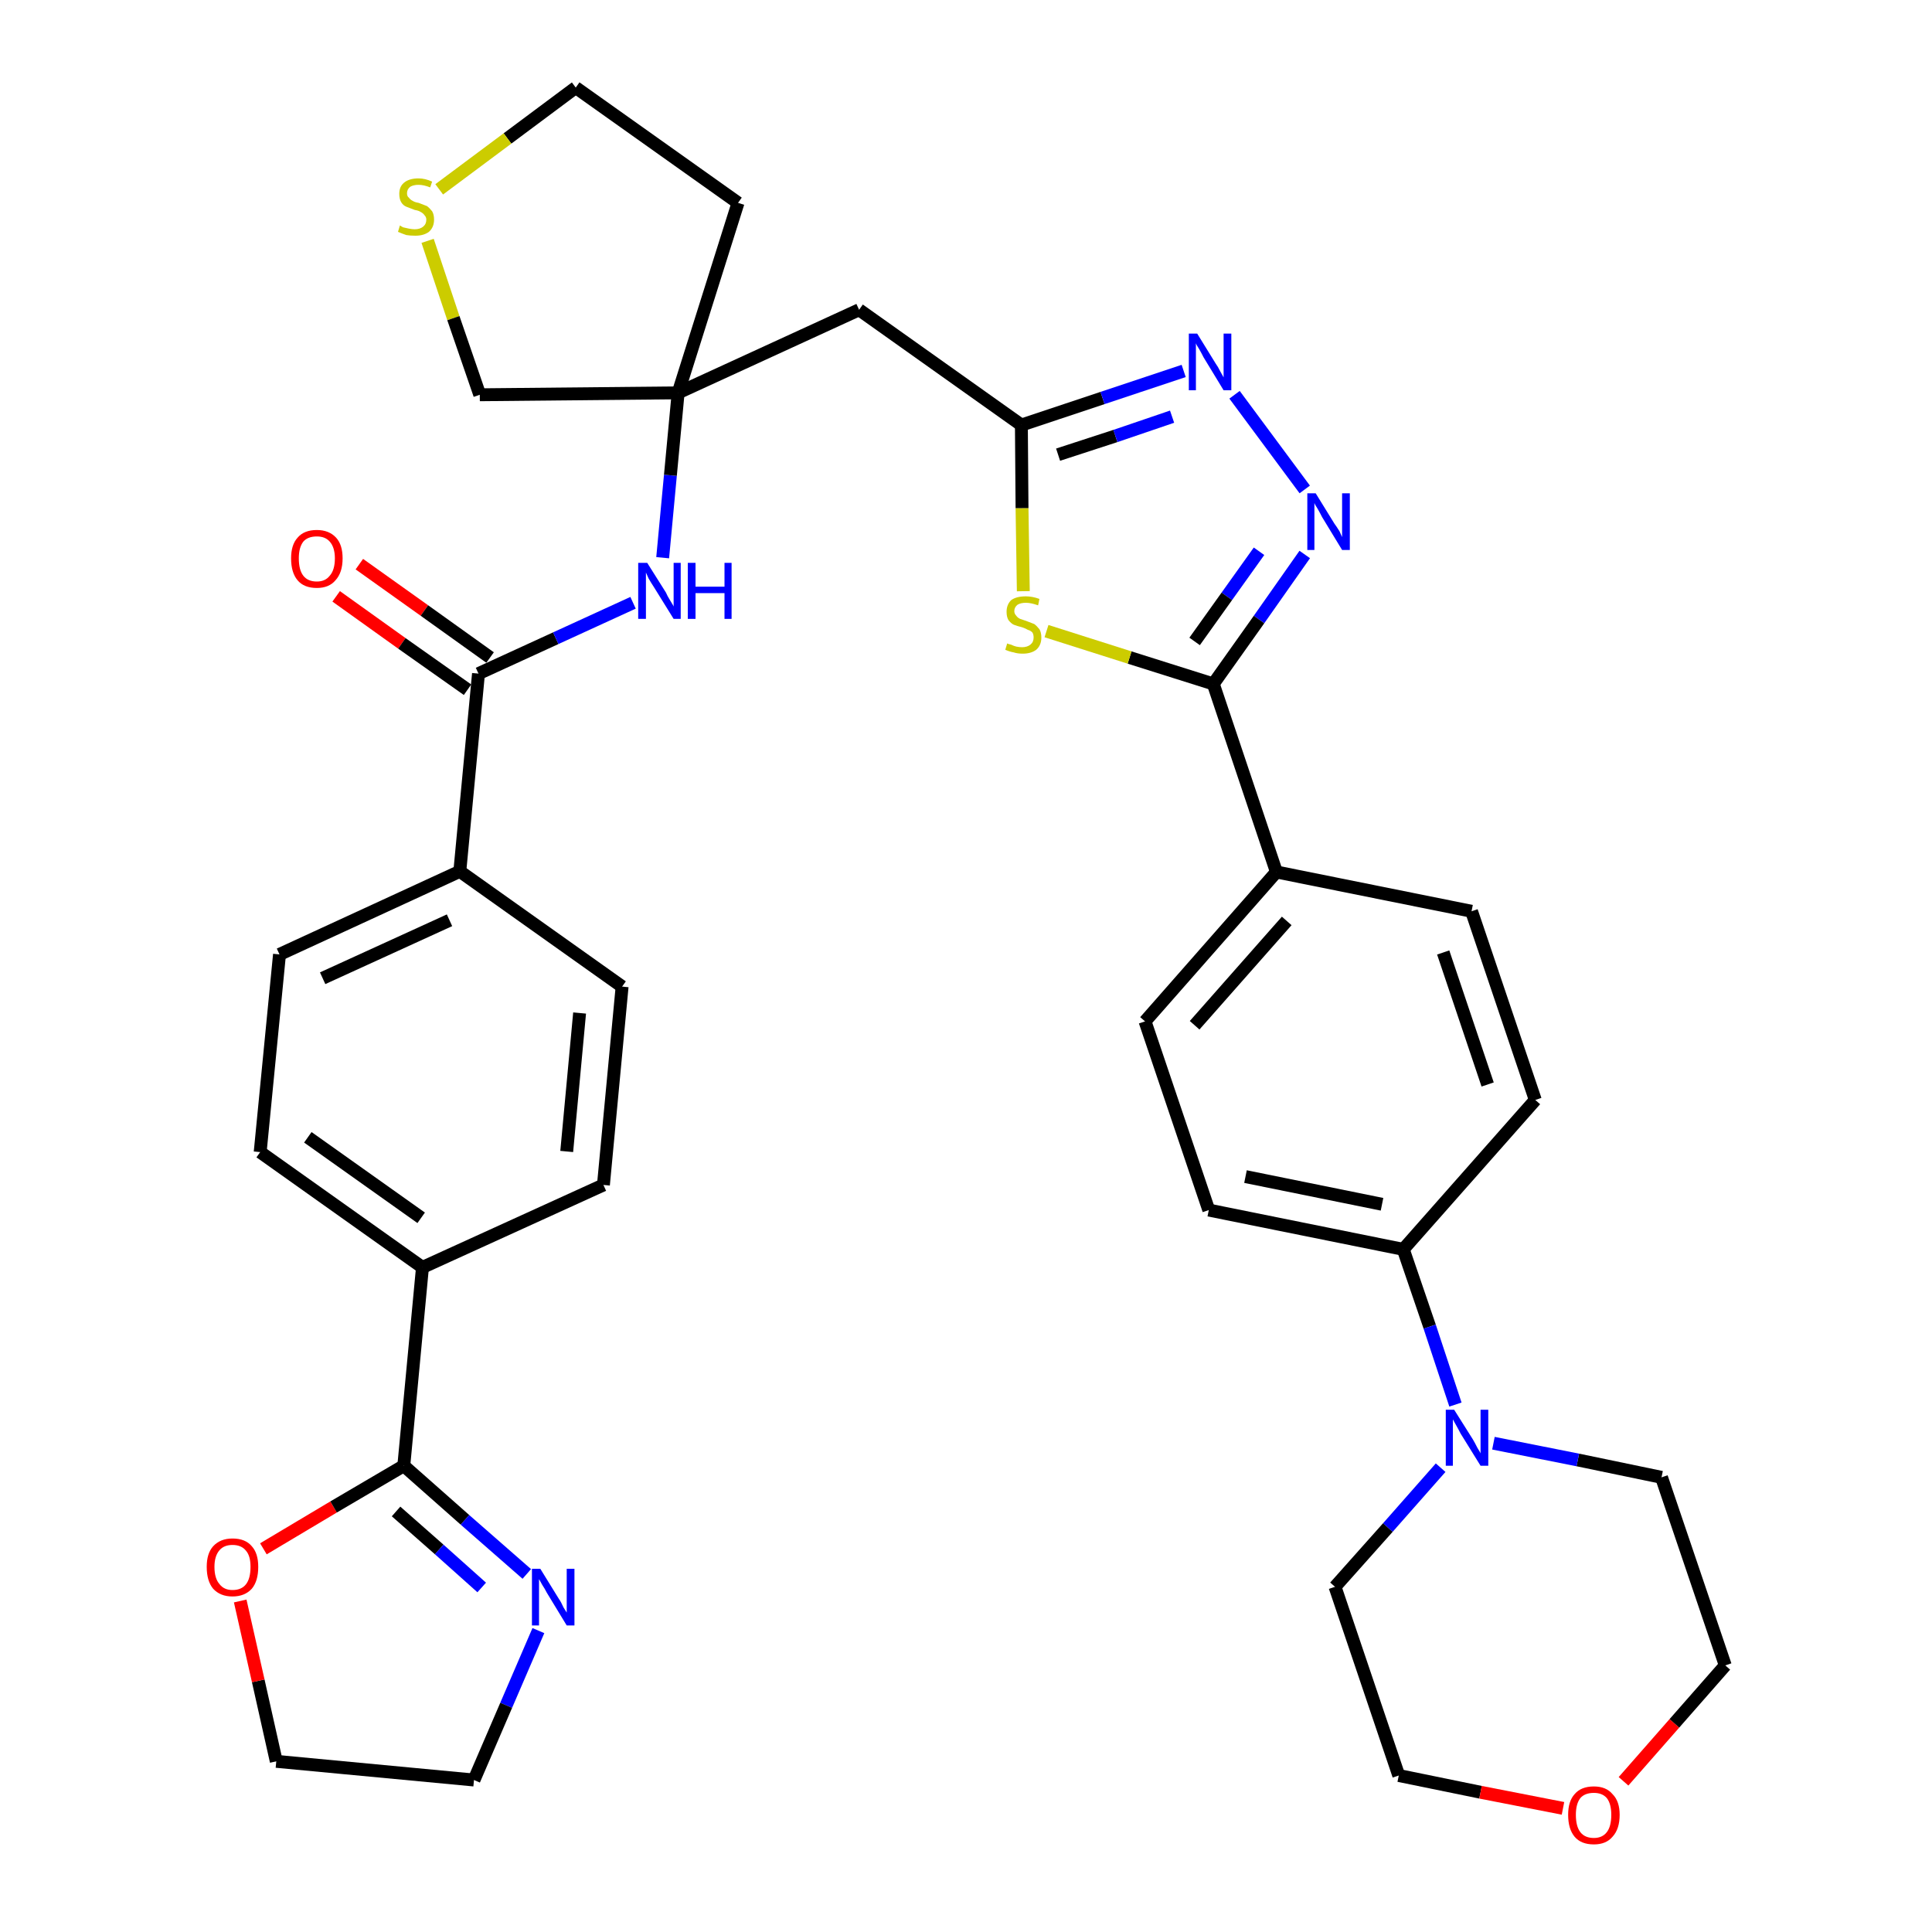 <?xml version='1.0' encoding='iso-8859-1'?>
<svg version='1.1' baseProfile='full'
              xmlns='http://www.w3.org/2000/svg'
                      xmlns:rdkit='http://www.rdkit.org/xml'
                      xmlns:xlink='http://www.w3.org/1999/xlink'
                  xml:space='preserve'
width='300px' height='300px' viewBox='0 0 300 300'>
<!-- END OF HEADER -->
<path class='bond-0 atom-0 atom-1' d='M 52.2,92.6 L 62.4,99.9' style='fill:none;fill-rule:evenodd;stroke:#FF0000;stroke-width:2.0px;stroke-linecap:butt;stroke-linejoin:miter;stroke-opacity:1' />
<path class='bond-0 atom-0 atom-1' d='M 62.4,99.9 L 72.6,107.1' style='fill:none;fill-rule:evenodd;stroke:#000000;stroke-width:2.0px;stroke-linecap:butt;stroke-linejoin:miter;stroke-opacity:1' />
<path class='bond-0 atom-0 atom-1' d='M 55.8,87.6 L 65.9,94.8' style='fill:none;fill-rule:evenodd;stroke:#FF0000;stroke-width:2.0px;stroke-linecap:butt;stroke-linejoin:miter;stroke-opacity:1' />
<path class='bond-0 atom-0 atom-1' d='M 65.9,94.8 L 76.1,102.1' style='fill:none;fill-rule:evenodd;stroke:#000000;stroke-width:2.0px;stroke-linecap:butt;stroke-linejoin:miter;stroke-opacity:1' />
<path class='bond-1 atom-1 atom-2' d='M 74.3,104.6 L 86.3,99.1' style='fill:none;fill-rule:evenodd;stroke:#000000;stroke-width:2.0px;stroke-linecap:butt;stroke-linejoin:miter;stroke-opacity:1' />
<path class='bond-1 atom-1 atom-2' d='M 86.3,99.1 L 98.3,93.6' style='fill:none;fill-rule:evenodd;stroke:#0000FF;stroke-width:2.0px;stroke-linecap:butt;stroke-linejoin:miter;stroke-opacity:1' />
<path class='bond-25 atom-1 atom-26' d='M 74.3,104.6 L 71.4,135.3' style='fill:none;fill-rule:evenodd;stroke:#000000;stroke-width:2.0px;stroke-linecap:butt;stroke-linejoin:miter;stroke-opacity:1' />
<path class='bond-2 atom-2 atom-3' d='M 102.9,86.6 L 104.1,73.8' style='fill:none;fill-rule:evenodd;stroke:#0000FF;stroke-width:2.0px;stroke-linecap:butt;stroke-linejoin:miter;stroke-opacity:1' />
<path class='bond-2 atom-2 atom-3' d='M 104.1,73.8 L 105.3,61.0' style='fill:none;fill-rule:evenodd;stroke:#000000;stroke-width:2.0px;stroke-linecap:butt;stroke-linejoin:miter;stroke-opacity:1' />
<path class='bond-3 atom-3 atom-4' d='M 105.3,61.0 L 133.4,48.1' style='fill:none;fill-rule:evenodd;stroke:#000000;stroke-width:2.0px;stroke-linecap:butt;stroke-linejoin:miter;stroke-opacity:1' />
<path class='bond-21 atom-3 atom-22' d='M 105.3,61.0 L 114.6,31.5' style='fill:none;fill-rule:evenodd;stroke:#000000;stroke-width:2.0px;stroke-linecap:butt;stroke-linejoin:miter;stroke-opacity:1' />
<path class='bond-36 atom-25 atom-3' d='M 74.5,61.3 L 105.3,61.0' style='fill:none;fill-rule:evenodd;stroke:#000000;stroke-width:2.0px;stroke-linecap:butt;stroke-linejoin:miter;stroke-opacity:1' />
<path class='bond-4 atom-4 atom-5' d='M 133.4,48.1 L 158.6,66.0' style='fill:none;fill-rule:evenodd;stroke:#000000;stroke-width:2.0px;stroke-linecap:butt;stroke-linejoin:miter;stroke-opacity:1' />
<path class='bond-5 atom-5 atom-6' d='M 158.6,66.0 L 171.2,61.8' style='fill:none;fill-rule:evenodd;stroke:#000000;stroke-width:2.0px;stroke-linecap:butt;stroke-linejoin:miter;stroke-opacity:1' />
<path class='bond-5 atom-5 atom-6' d='M 171.2,61.8 L 183.8,57.6' style='fill:none;fill-rule:evenodd;stroke:#0000FF;stroke-width:2.0px;stroke-linecap:butt;stroke-linejoin:miter;stroke-opacity:1' />
<path class='bond-5 atom-5 atom-6' d='M 164.3,70.6 L 173.2,67.7' style='fill:none;fill-rule:evenodd;stroke:#000000;stroke-width:2.0px;stroke-linecap:butt;stroke-linejoin:miter;stroke-opacity:1' />
<path class='bond-5 atom-5 atom-6' d='M 173.2,67.7 L 182.0,64.7' style='fill:none;fill-rule:evenodd;stroke:#0000FF;stroke-width:2.0px;stroke-linecap:butt;stroke-linejoin:miter;stroke-opacity:1' />
<path class='bond-38 atom-21 atom-5' d='M 158.9,91.8 L 158.7,78.9' style='fill:none;fill-rule:evenodd;stroke:#CCCC00;stroke-width:2.0px;stroke-linecap:butt;stroke-linejoin:miter;stroke-opacity:1' />
<path class='bond-38 atom-21 atom-5' d='M 158.7,78.9 L 158.6,66.0' style='fill:none;fill-rule:evenodd;stroke:#000000;stroke-width:2.0px;stroke-linecap:butt;stroke-linejoin:miter;stroke-opacity:1' />
<path class='bond-6 atom-6 atom-7' d='M 191.7,61.3 L 202.6,76.0' style='fill:none;fill-rule:evenodd;stroke:#0000FF;stroke-width:2.0px;stroke-linecap:butt;stroke-linejoin:miter;stroke-opacity:1' />
<path class='bond-7 atom-7 atom-8' d='M 202.6,86.1 L 195.5,96.2' style='fill:none;fill-rule:evenodd;stroke:#0000FF;stroke-width:2.0px;stroke-linecap:butt;stroke-linejoin:miter;stroke-opacity:1' />
<path class='bond-7 atom-7 atom-8' d='M 195.5,96.2 L 188.4,106.2' style='fill:none;fill-rule:evenodd;stroke:#000000;stroke-width:2.0px;stroke-linecap:butt;stroke-linejoin:miter;stroke-opacity:1' />
<path class='bond-7 atom-7 atom-8' d='M 195.5,85.6 L 190.5,92.6' style='fill:none;fill-rule:evenodd;stroke:#0000FF;stroke-width:2.0px;stroke-linecap:butt;stroke-linejoin:miter;stroke-opacity:1' />
<path class='bond-7 atom-7 atom-8' d='M 190.5,92.6 L 185.5,99.6' style='fill:none;fill-rule:evenodd;stroke:#000000;stroke-width:2.0px;stroke-linecap:butt;stroke-linejoin:miter;stroke-opacity:1' />
<path class='bond-8 atom-8 atom-9' d='M 188.4,106.2 L 198.2,135.4' style='fill:none;fill-rule:evenodd;stroke:#000000;stroke-width:2.0px;stroke-linecap:butt;stroke-linejoin:miter;stroke-opacity:1' />
<path class='bond-20 atom-8 atom-21' d='M 188.4,106.2 L 175.4,102.1' style='fill:none;fill-rule:evenodd;stroke:#000000;stroke-width:2.0px;stroke-linecap:butt;stroke-linejoin:miter;stroke-opacity:1' />
<path class='bond-20 atom-8 atom-21' d='M 175.4,102.1 L 162.5,98.0' style='fill:none;fill-rule:evenodd;stroke:#CCCC00;stroke-width:2.0px;stroke-linecap:butt;stroke-linejoin:miter;stroke-opacity:1' />
<path class='bond-9 atom-9 atom-10' d='M 198.2,135.4 L 177.8,158.6' style='fill:none;fill-rule:evenodd;stroke:#000000;stroke-width:2.0px;stroke-linecap:butt;stroke-linejoin:miter;stroke-opacity:1' />
<path class='bond-9 atom-9 atom-10' d='M 199.8,143.0 L 185.5,159.2' style='fill:none;fill-rule:evenodd;stroke:#000000;stroke-width:2.0px;stroke-linecap:butt;stroke-linejoin:miter;stroke-opacity:1' />
<path class='bond-40 atom-20 atom-9' d='M 228.5,141.5 L 198.2,135.4' style='fill:none;fill-rule:evenodd;stroke:#000000;stroke-width:2.0px;stroke-linecap:butt;stroke-linejoin:miter;stroke-opacity:1' />
<path class='bond-10 atom-10 atom-11' d='M 177.8,158.6 L 187.7,187.9' style='fill:none;fill-rule:evenodd;stroke:#000000;stroke-width:2.0px;stroke-linecap:butt;stroke-linejoin:miter;stroke-opacity:1' />
<path class='bond-11 atom-11 atom-12' d='M 187.7,187.9 L 217.9,194.0' style='fill:none;fill-rule:evenodd;stroke:#000000;stroke-width:2.0px;stroke-linecap:butt;stroke-linejoin:miter;stroke-opacity:1' />
<path class='bond-11 atom-11 atom-12' d='M 193.4,182.7 L 214.6,187.0' style='fill:none;fill-rule:evenodd;stroke:#000000;stroke-width:2.0px;stroke-linecap:butt;stroke-linejoin:miter;stroke-opacity:1' />
<path class='bond-12 atom-12 atom-13' d='M 217.9,194.0 L 222.0,206.0' style='fill:none;fill-rule:evenodd;stroke:#000000;stroke-width:2.0px;stroke-linecap:butt;stroke-linejoin:miter;stroke-opacity:1' />
<path class='bond-12 atom-12 atom-13' d='M 222.0,206.0 L 226.0,218.1' style='fill:none;fill-rule:evenodd;stroke:#0000FF;stroke-width:2.0px;stroke-linecap:butt;stroke-linejoin:miter;stroke-opacity:1' />
<path class='bond-18 atom-12 atom-19' d='M 217.9,194.0 L 238.4,170.8' style='fill:none;fill-rule:evenodd;stroke:#000000;stroke-width:2.0px;stroke-linecap:butt;stroke-linejoin:miter;stroke-opacity:1' />
<path class='bond-13 atom-13 atom-14' d='M 223.7,227.9 L 215.5,237.2' style='fill:none;fill-rule:evenodd;stroke:#0000FF;stroke-width:2.0px;stroke-linecap:butt;stroke-linejoin:miter;stroke-opacity:1' />
<path class='bond-13 atom-13 atom-14' d='M 215.5,237.2 L 207.3,246.4' style='fill:none;fill-rule:evenodd;stroke:#000000;stroke-width:2.0px;stroke-linecap:butt;stroke-linejoin:miter;stroke-opacity:1' />
<path class='bond-41 atom-18 atom-13' d='M 258.0,229.4 L 245.0,226.7' style='fill:none;fill-rule:evenodd;stroke:#000000;stroke-width:2.0px;stroke-linecap:butt;stroke-linejoin:miter;stroke-opacity:1' />
<path class='bond-41 atom-18 atom-13' d='M 245.0,226.7 L 231.9,224.1' style='fill:none;fill-rule:evenodd;stroke:#0000FF;stroke-width:2.0px;stroke-linecap:butt;stroke-linejoin:miter;stroke-opacity:1' />
<path class='bond-14 atom-14 atom-15' d='M 207.3,246.4 L 217.2,275.7' style='fill:none;fill-rule:evenodd;stroke:#000000;stroke-width:2.0px;stroke-linecap:butt;stroke-linejoin:miter;stroke-opacity:1' />
<path class='bond-15 atom-15 atom-16' d='M 217.2,275.7 L 229.9,278.3' style='fill:none;fill-rule:evenodd;stroke:#000000;stroke-width:2.0px;stroke-linecap:butt;stroke-linejoin:miter;stroke-opacity:1' />
<path class='bond-15 atom-15 atom-16' d='M 229.9,278.3 L 242.7,280.8' style='fill:none;fill-rule:evenodd;stroke:#FF0000;stroke-width:2.0px;stroke-linecap:butt;stroke-linejoin:miter;stroke-opacity:1' />
<path class='bond-16 atom-16 atom-17' d='M 252.1,276.6 L 260.0,267.6' style='fill:none;fill-rule:evenodd;stroke:#FF0000;stroke-width:2.0px;stroke-linecap:butt;stroke-linejoin:miter;stroke-opacity:1' />
<path class='bond-16 atom-16 atom-17' d='M 260.0,267.6 L 267.9,258.6' style='fill:none;fill-rule:evenodd;stroke:#000000;stroke-width:2.0px;stroke-linecap:butt;stroke-linejoin:miter;stroke-opacity:1' />
<path class='bond-17 atom-17 atom-18' d='M 267.9,258.6 L 258.0,229.4' style='fill:none;fill-rule:evenodd;stroke:#000000;stroke-width:2.0px;stroke-linecap:butt;stroke-linejoin:miter;stroke-opacity:1' />
<path class='bond-19 atom-19 atom-20' d='M 238.4,170.8 L 228.5,141.5' style='fill:none;fill-rule:evenodd;stroke:#000000;stroke-width:2.0px;stroke-linecap:butt;stroke-linejoin:miter;stroke-opacity:1' />
<path class='bond-19 atom-19 atom-20' d='M 231.0,168.4 L 224.1,147.9' style='fill:none;fill-rule:evenodd;stroke:#000000;stroke-width:2.0px;stroke-linecap:butt;stroke-linejoin:miter;stroke-opacity:1' />
<path class='bond-22 atom-22 atom-23' d='M 114.6,31.5 L 89.4,13.6' style='fill:none;fill-rule:evenodd;stroke:#000000;stroke-width:2.0px;stroke-linecap:butt;stroke-linejoin:miter;stroke-opacity:1' />
<path class='bond-23 atom-23 atom-24' d='M 89.4,13.6 L 78.8,21.5' style='fill:none;fill-rule:evenodd;stroke:#000000;stroke-width:2.0px;stroke-linecap:butt;stroke-linejoin:miter;stroke-opacity:1' />
<path class='bond-23 atom-23 atom-24' d='M 78.8,21.5 L 68.2,29.4' style='fill:none;fill-rule:evenodd;stroke:#CCCC00;stroke-width:2.0px;stroke-linecap:butt;stroke-linejoin:miter;stroke-opacity:1' />
<path class='bond-24 atom-24 atom-25' d='M 66.4,37.4 L 70.4,49.4' style='fill:none;fill-rule:evenodd;stroke:#CCCC00;stroke-width:2.0px;stroke-linecap:butt;stroke-linejoin:miter;stroke-opacity:1' />
<path class='bond-24 atom-24 atom-25' d='M 70.4,49.4 L 74.5,61.3' style='fill:none;fill-rule:evenodd;stroke:#000000;stroke-width:2.0px;stroke-linecap:butt;stroke-linejoin:miter;stroke-opacity:1' />
<path class='bond-26 atom-26 atom-27' d='M 71.4,135.3 L 43.4,148.2' style='fill:none;fill-rule:evenodd;stroke:#000000;stroke-width:2.0px;stroke-linecap:butt;stroke-linejoin:miter;stroke-opacity:1' />
<path class='bond-26 atom-26 atom-27' d='M 69.8,142.9 L 50.1,151.9' style='fill:none;fill-rule:evenodd;stroke:#000000;stroke-width:2.0px;stroke-linecap:butt;stroke-linejoin:miter;stroke-opacity:1' />
<path class='bond-37 atom-36 atom-26' d='M 96.6,153.2 L 71.4,135.3' style='fill:none;fill-rule:evenodd;stroke:#000000;stroke-width:2.0px;stroke-linecap:butt;stroke-linejoin:miter;stroke-opacity:1' />
<path class='bond-27 atom-27 atom-28' d='M 43.4,148.2 L 40.4,178.9' style='fill:none;fill-rule:evenodd;stroke:#000000;stroke-width:2.0px;stroke-linecap:butt;stroke-linejoin:miter;stroke-opacity:1' />
<path class='bond-28 atom-28 atom-29' d='M 40.4,178.9 L 65.6,196.8' style='fill:none;fill-rule:evenodd;stroke:#000000;stroke-width:2.0px;stroke-linecap:butt;stroke-linejoin:miter;stroke-opacity:1' />
<path class='bond-28 atom-28 atom-29' d='M 47.8,176.6 L 65.4,189.1' style='fill:none;fill-rule:evenodd;stroke:#000000;stroke-width:2.0px;stroke-linecap:butt;stroke-linejoin:miter;stroke-opacity:1' />
<path class='bond-29 atom-29 atom-30' d='M 65.6,196.8 L 62.7,227.6' style='fill:none;fill-rule:evenodd;stroke:#000000;stroke-width:2.0px;stroke-linecap:butt;stroke-linejoin:miter;stroke-opacity:1' />
<path class='bond-34 atom-29 atom-35' d='M 65.6,196.8 L 93.7,184.0' style='fill:none;fill-rule:evenodd;stroke:#000000;stroke-width:2.0px;stroke-linecap:butt;stroke-linejoin:miter;stroke-opacity:1' />
<path class='bond-30 atom-30 atom-31' d='M 62.7,227.6 L 72.2,236.0' style='fill:none;fill-rule:evenodd;stroke:#000000;stroke-width:2.0px;stroke-linecap:butt;stroke-linejoin:miter;stroke-opacity:1' />
<path class='bond-30 atom-30 atom-31' d='M 72.2,236.0 L 81.8,244.4' style='fill:none;fill-rule:evenodd;stroke:#0000FF;stroke-width:2.0px;stroke-linecap:butt;stroke-linejoin:miter;stroke-opacity:1' />
<path class='bond-30 atom-30 atom-31' d='M 61.5,234.7 L 68.2,240.6' style='fill:none;fill-rule:evenodd;stroke:#000000;stroke-width:2.0px;stroke-linecap:butt;stroke-linejoin:miter;stroke-opacity:1' />
<path class='bond-30 atom-30 atom-31' d='M 68.2,240.6 L 74.8,246.5' style='fill:none;fill-rule:evenodd;stroke:#0000FF;stroke-width:2.0px;stroke-linecap:butt;stroke-linejoin:miter;stroke-opacity:1' />
<path class='bond-39 atom-34 atom-30' d='M 40.9,240.5 L 51.8,234.0' style='fill:none;fill-rule:evenodd;stroke:#FF0000;stroke-width:2.0px;stroke-linecap:butt;stroke-linejoin:miter;stroke-opacity:1' />
<path class='bond-39 atom-34 atom-30' d='M 51.8,234.0 L 62.7,227.6' style='fill:none;fill-rule:evenodd;stroke:#000000;stroke-width:2.0px;stroke-linecap:butt;stroke-linejoin:miter;stroke-opacity:1' />
<path class='bond-31 atom-31 atom-32' d='M 83.6,253.2 L 78.6,264.8' style='fill:none;fill-rule:evenodd;stroke:#0000FF;stroke-width:2.0px;stroke-linecap:butt;stroke-linejoin:miter;stroke-opacity:1' />
<path class='bond-31 atom-31 atom-32' d='M 78.6,264.8 L 73.6,276.4' style='fill:none;fill-rule:evenodd;stroke:#000000;stroke-width:2.0px;stroke-linecap:butt;stroke-linejoin:miter;stroke-opacity:1' />
<path class='bond-32 atom-32 atom-33' d='M 73.6,276.4 L 42.9,273.5' style='fill:none;fill-rule:evenodd;stroke:#000000;stroke-width:2.0px;stroke-linecap:butt;stroke-linejoin:miter;stroke-opacity:1' />
<path class='bond-33 atom-33 atom-34' d='M 42.9,273.5 L 40.1,261.0' style='fill:none;fill-rule:evenodd;stroke:#000000;stroke-width:2.0px;stroke-linecap:butt;stroke-linejoin:miter;stroke-opacity:1' />
<path class='bond-33 atom-33 atom-34' d='M 40.1,261.0 L 37.3,248.6' style='fill:none;fill-rule:evenodd;stroke:#FF0000;stroke-width:2.0px;stroke-linecap:butt;stroke-linejoin:miter;stroke-opacity:1' />
<path class='bond-35 atom-35 atom-36' d='M 93.7,184.0 L 96.6,153.2' style='fill:none;fill-rule:evenodd;stroke:#000000;stroke-width:2.0px;stroke-linecap:butt;stroke-linejoin:miter;stroke-opacity:1' />
<path class='bond-35 atom-35 atom-36' d='M 88.0,178.8 L 90.0,157.3' style='fill:none;fill-rule:evenodd;stroke:#000000;stroke-width:2.0px;stroke-linecap:butt;stroke-linejoin:miter;stroke-opacity:1' />
<path  class='atom-0' d='M 45.2 86.7
Q 45.2 84.6, 46.2 83.5
Q 47.2 82.3, 49.2 82.3
Q 51.1 82.3, 52.2 83.5
Q 53.2 84.6, 53.2 86.7
Q 53.2 88.9, 52.1 90.1
Q 51.1 91.3, 49.2 91.3
Q 47.2 91.3, 46.2 90.1
Q 45.2 88.9, 45.2 86.7
M 49.2 90.3
Q 50.5 90.3, 51.2 89.4
Q 52.0 88.5, 52.0 86.7
Q 52.0 85.0, 51.2 84.1
Q 50.5 83.3, 49.2 83.3
Q 47.8 83.3, 47.1 84.1
Q 46.4 85.0, 46.4 86.7
Q 46.4 88.5, 47.1 89.4
Q 47.8 90.3, 49.2 90.3
' fill='#FF0000'/>
<path  class='atom-2' d='M 100.5 87.4
L 103.4 92.0
Q 103.6 92.5, 104.1 93.3
Q 104.6 94.1, 104.6 94.2
L 104.6 87.4
L 105.7 87.4
L 105.7 96.1
L 104.6 96.1
L 101.5 91.1
Q 101.1 90.5, 100.7 89.8
Q 100.4 89.1, 100.3 88.9
L 100.3 96.1
L 99.1 96.1
L 99.1 87.4
L 100.5 87.4
' fill='#0000FF'/>
<path  class='atom-2' d='M 106.8 87.4
L 108.0 87.4
L 108.0 91.1
L 112.5 91.1
L 112.5 87.4
L 113.6 87.4
L 113.6 96.1
L 112.5 96.1
L 112.5 92.1
L 108.0 92.1
L 108.0 96.1
L 106.8 96.1
L 106.8 87.4
' fill='#0000FF'/>
<path  class='atom-6' d='M 185.9 51.8
L 188.8 56.5
Q 189.1 56.9, 189.5 57.7
Q 190.0 58.6, 190.0 58.6
L 190.0 51.8
L 191.2 51.8
L 191.2 60.6
L 190.0 60.6
L 186.9 55.5
Q 186.6 54.9, 186.2 54.2
Q 185.8 53.6, 185.7 53.3
L 185.7 60.6
L 184.6 60.6
L 184.6 51.8
L 185.9 51.8
' fill='#0000FF'/>
<path  class='atom-7' d='M 204.3 76.6
L 207.2 81.3
Q 207.5 81.7, 208.0 82.5
Q 208.4 83.4, 208.4 83.4
L 208.4 76.6
L 209.6 76.6
L 209.6 85.4
L 208.4 85.4
L 205.3 80.3
Q 205.0 79.7, 204.6 79.0
Q 204.2 78.4, 204.1 78.1
L 204.1 85.4
L 203.0 85.4
L 203.0 76.6
L 204.3 76.6
' fill='#0000FF'/>
<path  class='atom-13' d='M 225.8 218.9
L 228.7 223.5
Q 229.0 224.0, 229.4 224.8
Q 229.9 225.6, 229.9 225.7
L 229.9 218.9
L 231.1 218.9
L 231.1 227.6
L 229.9 227.6
L 226.8 222.6
Q 226.5 222.0, 226.1 221.3
Q 225.7 220.6, 225.6 220.4
L 225.6 227.6
L 224.5 227.6
L 224.5 218.9
L 225.8 218.9
' fill='#0000FF'/>
<path  class='atom-16' d='M 243.5 281.8
Q 243.5 279.7, 244.5 278.6
Q 245.5 277.4, 247.5 277.4
Q 249.4 277.4, 250.4 278.6
Q 251.5 279.7, 251.5 281.8
Q 251.5 284.0, 250.4 285.2
Q 249.4 286.4, 247.5 286.4
Q 245.5 286.4, 244.5 285.2
Q 243.5 284.0, 243.5 281.8
M 247.5 285.4
Q 248.8 285.4, 249.5 284.5
Q 250.2 283.6, 250.2 281.8
Q 250.2 280.1, 249.5 279.2
Q 248.8 278.4, 247.5 278.4
Q 246.1 278.4, 245.4 279.2
Q 244.7 280.1, 244.7 281.8
Q 244.7 283.6, 245.4 284.5
Q 246.1 285.4, 247.5 285.4
' fill='#FF0000'/>
<path  class='atom-21' d='M 156.4 99.9
Q 156.5 100.0, 157.0 100.1
Q 157.4 100.3, 157.8 100.4
Q 158.3 100.5, 158.7 100.5
Q 159.5 100.5, 160.0 100.1
Q 160.5 99.7, 160.5 99.0
Q 160.5 98.5, 160.3 98.2
Q 160.0 97.9, 159.6 97.8
Q 159.3 97.6, 158.7 97.4
Q 157.9 97.2, 157.4 97.0
Q 157.0 96.8, 156.6 96.3
Q 156.3 95.8, 156.3 95.0
Q 156.3 93.9, 157.0 93.2
Q 157.8 92.6, 159.3 92.6
Q 160.3 92.6, 161.4 93.0
L 161.2 94.0
Q 160.1 93.6, 159.3 93.6
Q 158.5 93.6, 158.0 93.9
Q 157.5 94.3, 157.5 94.9
Q 157.5 95.3, 157.8 95.6
Q 158.0 95.9, 158.4 96.1
Q 158.7 96.2, 159.3 96.4
Q 160.1 96.7, 160.6 96.9
Q 161.0 97.2, 161.4 97.7
Q 161.7 98.2, 161.7 99.0
Q 161.7 100.2, 160.9 100.9
Q 160.1 101.5, 158.8 101.5
Q 158.0 101.5, 157.4 101.3
Q 156.8 101.2, 156.1 100.9
L 156.4 99.9
' fill='#CCCC00'/>
<path  class='atom-24' d='M 62.1 35.0
Q 62.2 35.1, 62.6 35.3
Q 63.1 35.4, 63.5 35.5
Q 64.0 35.6, 64.4 35.6
Q 65.2 35.6, 65.7 35.2
Q 66.2 34.8, 66.2 34.1
Q 66.2 33.7, 65.9 33.4
Q 65.7 33.1, 65.3 32.9
Q 65.0 32.7, 64.4 32.6
Q 63.6 32.3, 63.1 32.1
Q 62.6 31.9, 62.3 31.4
Q 62.0 30.9, 62.0 30.1
Q 62.0 29.0, 62.7 28.4
Q 63.5 27.7, 65.0 27.7
Q 66.0 27.7, 67.1 28.2
L 66.8 29.1
Q 65.8 28.7, 65.0 28.7
Q 64.2 28.7, 63.7 29.0
Q 63.2 29.4, 63.2 30.0
Q 63.2 30.5, 63.5 30.7
Q 63.7 31.0, 64.1 31.2
Q 64.4 31.4, 65.0 31.5
Q 65.8 31.8, 66.3 32.0
Q 66.7 32.3, 67.1 32.8
Q 67.4 33.3, 67.4 34.1
Q 67.4 35.3, 66.6 36.0
Q 65.8 36.6, 64.5 36.6
Q 63.7 36.6, 63.1 36.5
Q 62.5 36.3, 61.8 36.0
L 62.1 35.0
' fill='#CCCC00'/>
<path  class='atom-31' d='M 83.9 243.6
L 86.8 248.3
Q 87.1 248.7, 87.5 249.6
Q 88.0 250.4, 88.0 250.4
L 88.0 243.6
L 89.2 243.6
L 89.2 252.4
L 88.0 252.4
L 84.9 247.3
Q 84.6 246.7, 84.2 246.1
Q 83.8 245.4, 83.7 245.2
L 83.7 252.4
L 82.6 252.4
L 82.6 243.6
L 83.9 243.6
' fill='#0000FF'/>
<path  class='atom-34' d='M 32.1 243.3
Q 32.1 241.2, 33.1 240.1
Q 34.2 238.9, 36.1 238.9
Q 38.1 238.9, 39.1 240.1
Q 40.1 241.2, 40.1 243.3
Q 40.1 245.5, 39.1 246.7
Q 38.0 247.9, 36.1 247.9
Q 34.2 247.9, 33.1 246.7
Q 32.1 245.5, 32.1 243.3
M 36.1 246.9
Q 37.5 246.9, 38.2 246.0
Q 38.9 245.1, 38.9 243.3
Q 38.9 241.6, 38.2 240.8
Q 37.5 239.9, 36.1 239.9
Q 34.8 239.9, 34.1 240.7
Q 33.3 241.6, 33.3 243.3
Q 33.3 245.1, 34.1 246.0
Q 34.8 246.9, 36.1 246.9
' fill='#FF0000'/>
</svg>
